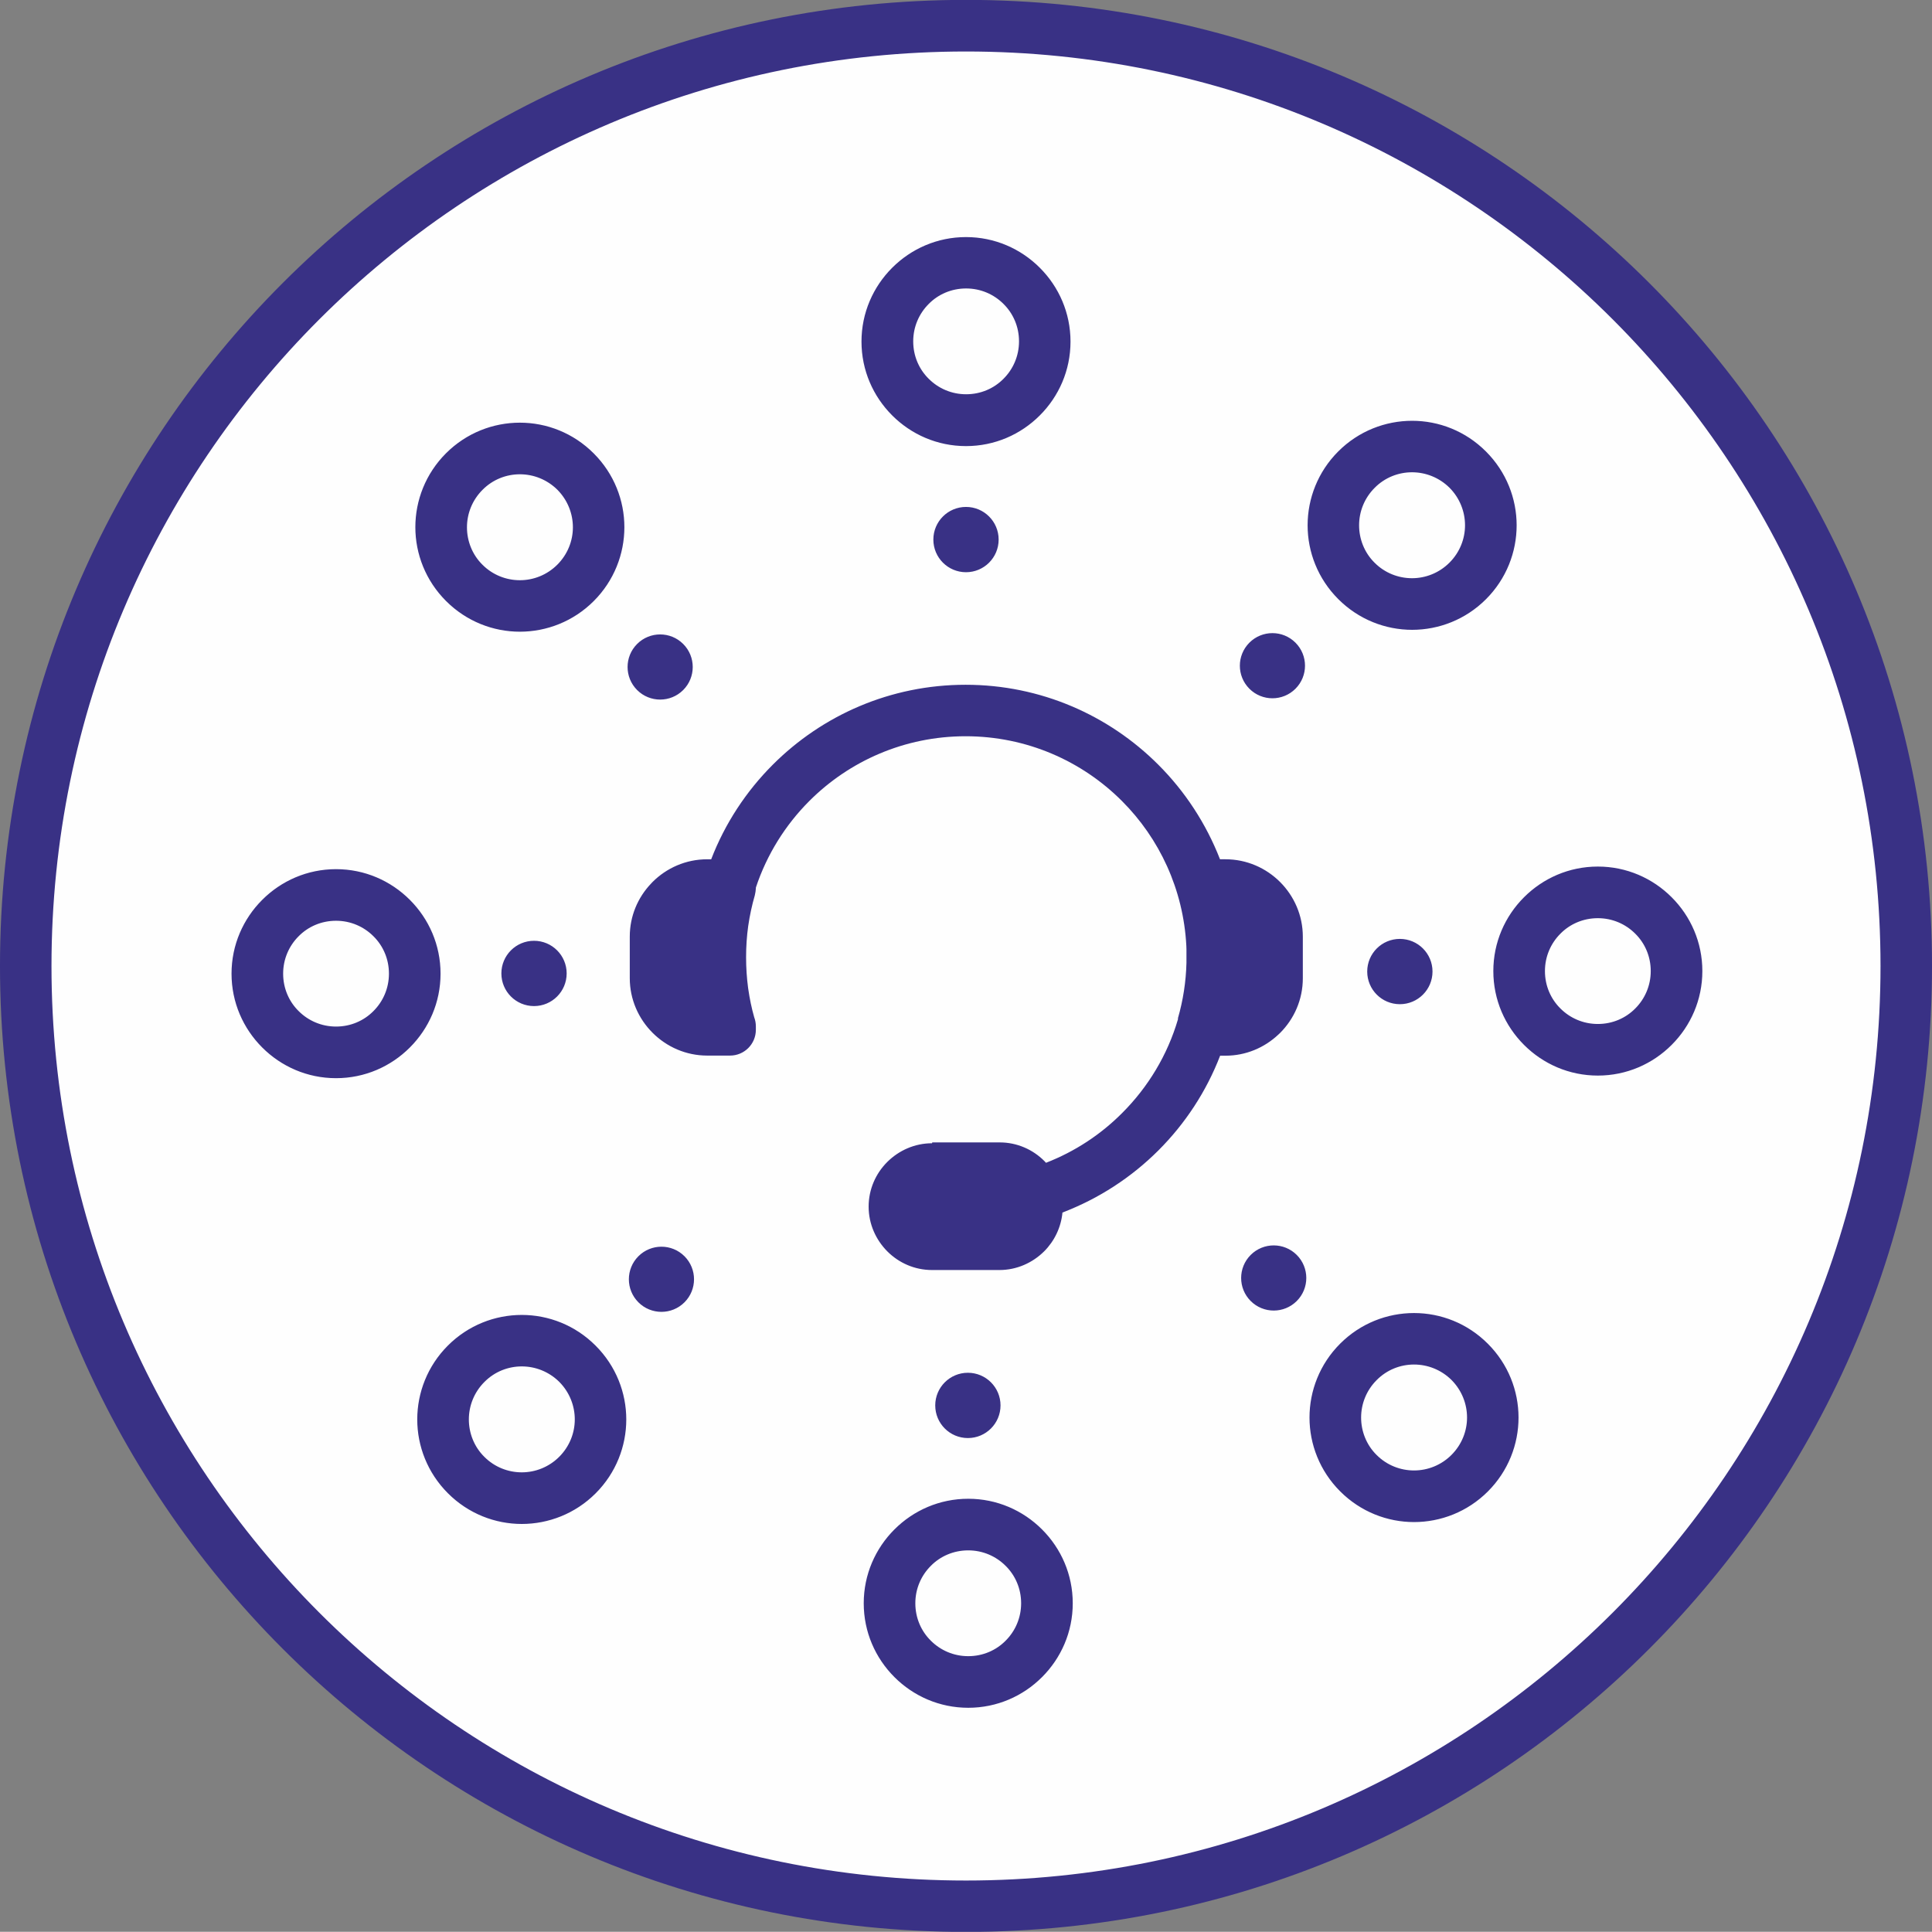 <?xml version="1.0" encoding="UTF-8"?>
<!DOCTYPE svg PUBLIC "-//W3C//DTD SVG 1.1//EN" "http://www.w3.org/Graphics/SVG/1.1/DTD/svg11.dtd">
<!-- Creator: CorelDRAW 2017 -->
<svg xmlns="http://www.w3.org/2000/svg" xml:space="preserve" width="18.725mm" height="18.723mm" version="1.1" style="shape-rendering:geometricPrecision; text-rendering:geometricPrecision; image-rendering:optimizeQuality; fill-rule:evenodd; clip-rule:evenodd"
viewBox="0 0 1872.5 1872.3"
 xmlns:xlink="http://www.w3.org/1999/xlink">
 <rect x="0" y="0" width="1872.5" height="1872.3" fill="#808080" stroke="none"/>
 <defs>
  <style type="text/css">
   <![CDATA[
    .fil0 {fill:#FEFEFE}
    .fil1 {fill:#393185;fill-rule:nonzero}
   ]]>
  </style>
 </defs>
 <g id="Layer_x0020_1">
  <circle class="fil0" cx="936.26" cy="935.98" r="922.68"/>
 </g>
 <g id="Layer_x0020_1_0">
  <path class="fil1" d="M936.25 229.78c27.87,0 53.11,11.31 71.49,29.69l0.11 0.11c18.39,18.39 29.69,43.63 29.69,71.49 0,27.87 -11.31,53.11 -29.69,71.49l-0.11 0.11c-18.39,18.39 -43.63,29.69 -71.49,29.69 -27.87,0 -53.11,-11.31 -71.49,-29.69l-0.11 -0.11c-18.39,-18.39 -29.69,-43.63 -29.69,-71.49 0,-27.87 11.31,-53.11 29.69,-71.49l0.11 -0.11c18.39,-18.39 43.63,-29.69 71.49,-29.69zm319.32 393.1c12.33,12.33 12.33,32.32 0,44.65 -12.33,12.33 -32.32,12.33 -44.65,0 -12.33,-12.33 -12.33,-32.32 0,-44.65 12.33,-12.33 32.32,-12.33 44.65,0zm132.82 318.75c0,17.47 -14.16,31.64 -31.64,31.64 -17.47,0 -31.64,-14.16 -31.64,-31.64 0,-17.47 14.16,-31.64 31.64,-31.64 17.47,0 31.64,14.16 31.64,31.64zm-131.57 319.32c-12.33,12.33 -32.32,12.33 -44.65,0 -12.33,-12.33 -12.33,-32.32 0,-44.65 12.33,-12.33 32.32,-12.33 44.65,0 12.33,12.33 12.33,32.32 0,44.65zm-318.75 132.82c-17.47,0 -31.64,-14.16 -31.64,-31.64 0,-17.47 14.16,-31.64 31.64,-31.64 17.47,0 31.64,14.16 31.64,31.64 0,17.47 -14.16,31.64 -31.64,31.64zm-319.32 -131.56c-12.33,-12.33 -12.33,-32.32 0,-44.65 12.33,-12.33 32.32,-12.33 44.65,0 12.33,12.33 12.33,32.32 0,44.65 -12.33,12.33 -32.32,12.33 -44.65,0zm-132.82 -318.75c0,-17.47 14.16,-31.64 31.64,-31.64 17.47,0 31.64,14.16 31.64,31.64 0,17.47 -14.16,31.64 -31.64,31.64 -17.47,0 -31.64,-14.16 -31.64,-31.64zm131.57 -319.32c12.33,-12.33 32.32,-12.33 44.65,0 12.33,12.33 12.33,32.32 0,44.65 -12.33,12.33 -32.32,12.33 -44.65,0 -12.33,-12.33 -12.33,-32.32 0,-44.65zm318.75 -132.82c17.47,0 31.64,14.16 31.64,31.64 0,17.47 -14.16,31.64 -31.64,31.64 -17.47,0 -31.64,-14.16 -31.64,-31.64 0,-17.47 14.16,-31.64 31.64,-31.64zm0 -491.43c258.56,0 492.69,104.84 662.05,274.21 169.48,169.48 274.21,403.49 274.21,662.05 0,258.56 -104.84,492.69 -274.21,662.05 -169.48,169.48 -403.49,274.21 -662.05,274.21 -258.56,0 -492.69,-104.84 -662.05,-274.21 -169.48,-169.48 -274.21,-403.49 -274.21,-662.05 0,-258.56 104.84,-492.69 274.21,-662.05 169.48,-169.48 403.49,-274.21 662.05,-274.21zm626.76 309.61c-160.35,-160.35 -382.02,-259.59 -626.76,-259.59 -244.74,0 -466.3,99.25 -626.76,259.59 -160.35,160.35 -259.59,382.02 -259.59,626.76 0,244.74 99.25,466.3 259.59,626.76 160.35,160.35 382.02,259.59 626.76,259.59 244.74,0 466.3,-99.25 626.76,-259.59 160.35,-160.35 259.59,-382.02 259.59,-626.76 0,-244.74 -99.25,-466.3 -259.59,-626.76zm-659.43 797.73l65.33 0c16.79,0 32.09,6.85 43.28,18.04l0.11 0.11 1.48 1.6c27.98,-10.85 53.11,-27.41 73.89,-48.31 25.01,-25.01 43.86,-56.08 54.02,-90.79l0 -0.11 0 -0.11 0 -0.11 0 -0.11 0 -0.11 0 -0.11 0 -0.11 0 -0.11 0 -0.11 0 -0.11c4.91,-17.13 7.77,-35.06 8.22,-53.56l0 -0.23 0 -0.34 0 -0.46 0 -0.46 0 -0.46 0 -0.91 0 -0.11 0 -0.34 0 -0.46 0 -0.91 0 -0.46 0 -0.46 0 -0.46 0 -0.46 0 -1.03 0 -0.46 0 -0.34 0 -0.23 0 -0.46 0 -1.03 0 -0.46 0 -0.46 0 -0.11 0 -0.34 0 -0.46 0 -0.91 0 -0.46 -0.11 -3.2 0 -0.11c-2.86,-54.7 -26.15,-104.04 -62.36,-140.25l-0.11 -0.11c-38.72,-38.72 -92.28,-62.7 -151.44,-62.7 -59.16,0 -112.72,23.98 -151.44,62.7 -23.3,23.3 -41.23,51.96 -51.85,83.94l0 0.57c-0.11,2.28 -0.46,4.57 -1.03,6.97 -2.74,9.48 -4.91,19.42 -6.4,29.69 -1.37,9.71 -2.06,19.87 -2.06,30.38 0,10.28 0.69,20.1 1.94,29.58l0.11 0.8c1.37,9.59 3.31,18.96 5.82,27.75 1.03,2.74 1.6,5.71 1.6,8.91l0 3.2c0,13.82 -11.19,25.01 -25.01,25.01l-22.16 0c-20.56,0 -39.29,-8.45 -52.88,-22.04l-0.11 -0.11c-13.59,-13.59 -22.04,-32.32 -22.04,-52.88l0 -40.31c0,-19.76 7.77,-37.8 20.44,-51.16l1.6 -1.71c13.59,-13.59 32.32,-22.04 52.99,-22.04l3.88 0c13.36,-34.72 33.92,-65.9 59.73,-91.71 47.85,-47.85 113.86,-77.43 186.84,-77.43 72.86,0 138.87,29.58 186.73,77.43l0.11 0.11c25.81,25.81 46.25,56.99 59.73,91.59l5.25 0c20.67,0 39.4,8.45 52.99,22.04 13.59,13.59 22.04,32.32 22.04,52.99l0 40.31c0,20.67 -8.45,39.4 -22.04,52.99l-1.71 1.6c-13.48,12.68 -31.52,20.44 -51.16,20.44l-5.25 0c-13.36,34.72 -33.92,65.9 -59.73,91.71 -26.15,26.15 -57.79,46.82 -93.08,60.3 -1.37,14.5 -7.88,27.75 -17.7,37.57l-0.11 0.11c-11.19,11.08 -26.5,18.04 -43.28,18.04l-65.33 0c-16.79,0 -32.09,-6.85 -43.28,-18.04l-0.11 -0.11c-11.08,-11.19 -18.04,-26.5 -18.04,-43.28 0,-16.79 6.85,-32.09 18.04,-43.28l0.11 -0.11c11.19,-11.08 26.5,-18.04 43.28,-18.04l0.26 -0.83zm536.66 -669.59c19.76,19.76 29.69,45.68 29.69,71.49 0,25.92 -9.94,51.85 -29.69,71.61 -19.76,19.76 -45.68,29.69 -71.61,29.69 -25.81,0 -51.74,-9.94 -71.49,-29.69l-0.11 -0.11c-19.76,-19.76 -29.69,-45.68 -29.69,-71.49 0,-25.92 9.94,-51.85 29.69,-71.61 19.76,-19.76 45.68,-29.69 71.61,-29.69 25.92,0 51.74,9.94 71.49,29.69l0.11 0.11zm-20.33 71.49c0,-13.13 -5.03,-26.27 -14.96,-36.32l-0.11 -0.11c-10.05,-9.94 -23.18,-14.96 -36.32,-14.96 -13.13,0 -26.27,5.03 -36.2,15.08 -10.05,10.05 -15.08,23.18 -15.08,36.32 0,13.13 5.03,26.38 14.96,36.2l0.11 0.11c9.94,9.94 23.07,14.96 36.2,14.96 13.13,0 26.27,-5.03 36.32,-15.08 10.05,-10.05 15.08,-23.18 15.08,-36.2zm230.01 432.04c0,27.87 -11.31,53.11 -29.69,71.49l-0.11 0.11c-18.39,18.39 -43.63,29.69 -71.49,29.69 -27.87,0 -53.11,-11.31 -71.49,-29.69l-0.11 -0.11c-18.39,-18.39 -29.69,-43.63 -29.69,-71.49 0,-27.87 11.31,-53.11 29.69,-71.49l0.11 -0.11c18.39,-18.39 43.63,-29.69 71.49,-29.69 27.87,0 53.11,11.31 71.49,29.69l0.11 0.11c18.39,18.39 29.69,43.63 29.69,71.49zm-64.98 36.21c9.25,-9.25 14.96,-22.04 14.96,-36.2 0,-14.28 -5.71,-27.07 -14.96,-36.2l-0.11 -0.11c-9.25,-9.25 -22.04,-14.96 -36.2,-14.96 -14.28,0 -27.07,5.71 -36.2,14.96l-0.11 0.11c-9.25,9.25 -14.96,22.04 -14.96,36.2 0,14.28 5.71,27.07 14.96,36.2l0.11 0.11c9.25,9.25 22.04,14.96 36.2,14.96 14.28,0 27.07,-5.71 36.2,-14.96l0.11 -0.11zm-142.87 468.13c-19.76,19.76 -45.68,29.69 -71.61,29.69 -25.81,0 -51.74,-9.94 -71.49,-29.69l-0.11 -0.11c-19.76,-19.76 -29.69,-45.68 -29.69,-71.49 0,-25.92 9.94,-51.85 29.69,-71.61 19.76,-19.76 45.68,-29.69 71.61,-29.69 25.92,0 51.74,9.94 71.49,29.69l0.11 0.11c19.76,19.76 29.69,45.68 29.69,71.49 0,25.92 -9.94,51.85 -29.69,71.61zm-71.61 -20.33c13.13,0 26.27,-5.03 36.32,-15.08 10.05,-10.05 15.08,-23.18 15.08,-36.2 0,-13.13 -5.03,-26.27 -14.96,-36.32l-0.11 -0.11c-10.05,-9.94 -23.18,-14.96 -36.32,-14.96 -13.13,0 -26.27,5.03 -36.2,15.08 -10.05,10.05 -15.08,23.18 -15.08,36.32 0,13.13 5.03,26.38 14.96,36.2l0.11 0.11c9.94,9.94 23.07,14.96 36.2,14.96zm-432.04 230.01c-27.87,0 -53.11,-11.31 -71.49,-29.69l-0.11 -0.11c-18.39,-18.39 -29.69,-43.63 -29.69,-71.49 0,-27.87 11.31,-53.11 29.69,-71.49l0.11 -0.11c18.39,-18.39 43.63,-29.69 71.49,-29.69 27.87,0 53.11,11.31 71.49,29.69l0.11 0.11c18.39,18.39 29.69,43.63 29.69,71.49 0,27.87 -11.31,53.11 -29.69,71.49l-0.11 0.11c-18.39,18.39 -43.63,29.69 -71.49,29.69zm-36.21 -64.98c9.25,9.25 22.04,14.96 36.2,14.96 14.28,0 27.07,-5.71 36.2,-14.96l0.11 -0.11c9.25,-9.25 14.96,-22.04 14.96,-36.2 0,-14.28 -5.71,-27.07 -14.96,-36.2l-0.11 -0.11c-9.25,-9.25 -22.04,-14.96 -36.2,-14.96 -14.28,0 -27.07,5.71 -36.2,14.96l-0.11 0.11c-9.25,9.25 -14.96,22.04 -14.96,36.2 0,14.28 5.71,27.07 14.96,36.2l0.11 0.11zm-468.01 -142.87l-0.11 -0.11c-19.76,-19.76 -29.69,-45.68 -29.69,-71.49 0,-25.92 9.94,-51.85 29.69,-71.61 19.76,-19.76 45.68,-29.69 71.61,-29.69 25.92,0 51.74,9.94 71.49,29.69l0.11 0.11c19.76,19.76 29.69,45.68 29.69,71.49 0,25.92 -9.94,51.85 -29.69,71.61 -19.76,19.76 -45.68,29.69 -71.61,29.69 -25.81,0 -51.74,-9.94 -71.49,-29.69zm20.21 -71.61c0,13.13 5.03,26.38 14.96,36.2l0.11 0.11c9.94,9.94 23.07,14.96 36.2,14.96 13.13,0 26.27,-5.03 36.32,-15.08 10.05,-10.05 15.08,-23.18 15.08,-36.2 0,-13.13 -5.03,-26.27 -14.96,-36.32l-0.11 -0.11c-10.05,-9.94 -23.18,-14.96 -36.32,-14.96 -13.13,0 -26.27,5.03 -36.2,15.08 -10.05,10.05 -15.08,23.18 -15.08,36.32zm-230.01 -432.04c0,-27.87 11.31,-53.11 29.69,-71.49l0.11 -0.11c18.39,-18.39 43.63,-29.69 71.49,-29.69 27.87,0 53.11,11.31 71.49,29.69l0.11 0.11c18.39,18.39 29.69,43.63 29.69,71.49 0,27.87 -11.31,53.11 -29.69,71.49l-0.11 0.11c-18.39,18.39 -43.63,29.69 -71.49,29.69 -27.87,0 -53.11,-11.31 -71.49,-29.69l-0.11 -0.11c-18.39,-18.39 -29.69,-43.63 -29.69,-71.49zm64.98 -36.21c-9.25,9.25 -14.96,22.04 -14.96,36.2 0,14.28 5.71,27.07 14.96,36.2l0.11 0.11c9.25,9.25 22.04,14.96 36.2,14.96 14.28,0 27.07,-5.71 36.2,-14.96l0.11 -0.11c9.25,-9.25 14.96,-22.04 14.96,-36.2 0,-14.28 -5.71,-27.07 -14.96,-36.2l-0.11 -0.11c-9.25,-9.25 -22.04,-14.96 -36.2,-14.96 -14.28,0 -27.07,5.71 -36.2,14.96l-0.11 0.11zm142.87 -468.13c19.76,-19.76 45.68,-29.69 71.61,-29.69 25.92,0 51.74,9.94 71.49,29.69l0.11 0.11c19.76,19.76 29.69,45.68 29.69,71.49 0,25.92 -9.94,51.85 -29.69,71.61 -19.76,19.76 -45.68,29.69 -71.61,29.69 -25.81,0 -51.74,-9.94 -71.49,-29.69l-0.11 -0.11c-19.76,-19.76 -29.69,-45.68 -29.69,-71.49 0,-25.92 9.94,-51.85 29.69,-71.61zm71.61 20.33c-13.13,0 -26.27,5.03 -36.2,15.08 -10.05,10.05 -15.08,23.18 -15.08,36.32 0,13.13 5.03,26.38 14.96,36.2l0.11 0.11c9.94,9.94 23.07,14.96 36.2,14.96 13.13,0 26.27,-5.03 36.32,-15.08 10.05,-10.05 15.08,-23.18 15.08,-36.2 0,-13.13 -5.03,-26.27 -14.96,-36.32l-0.11 -0.11c-10.05,-9.94 -23.18,-14.96 -36.32,-14.96zm468.7 -165.14c-9.25,-9.25 -22.04,-14.96 -36.2,-14.96 -14.28,0 -27.07,5.71 -36.2,14.96l-0.11 0.11c-9.25,9.25 -14.96,22.04 -14.96,36.2 0,14.28 5.71,27.07 14.96,36.2l0.11 0.11c9.25,9.25 22.04,14.96 36.2,14.96 14.28,0 27.07,-5.71 36.2,-14.96l0.11 -0.11c9.25,-9.25 14.96,-22.04 14.96,-36.2 0,-14.28 -5.71,-27.07 -14.96,-36.2l-0.11 -0.11z"/>
 </g>
</svg>
